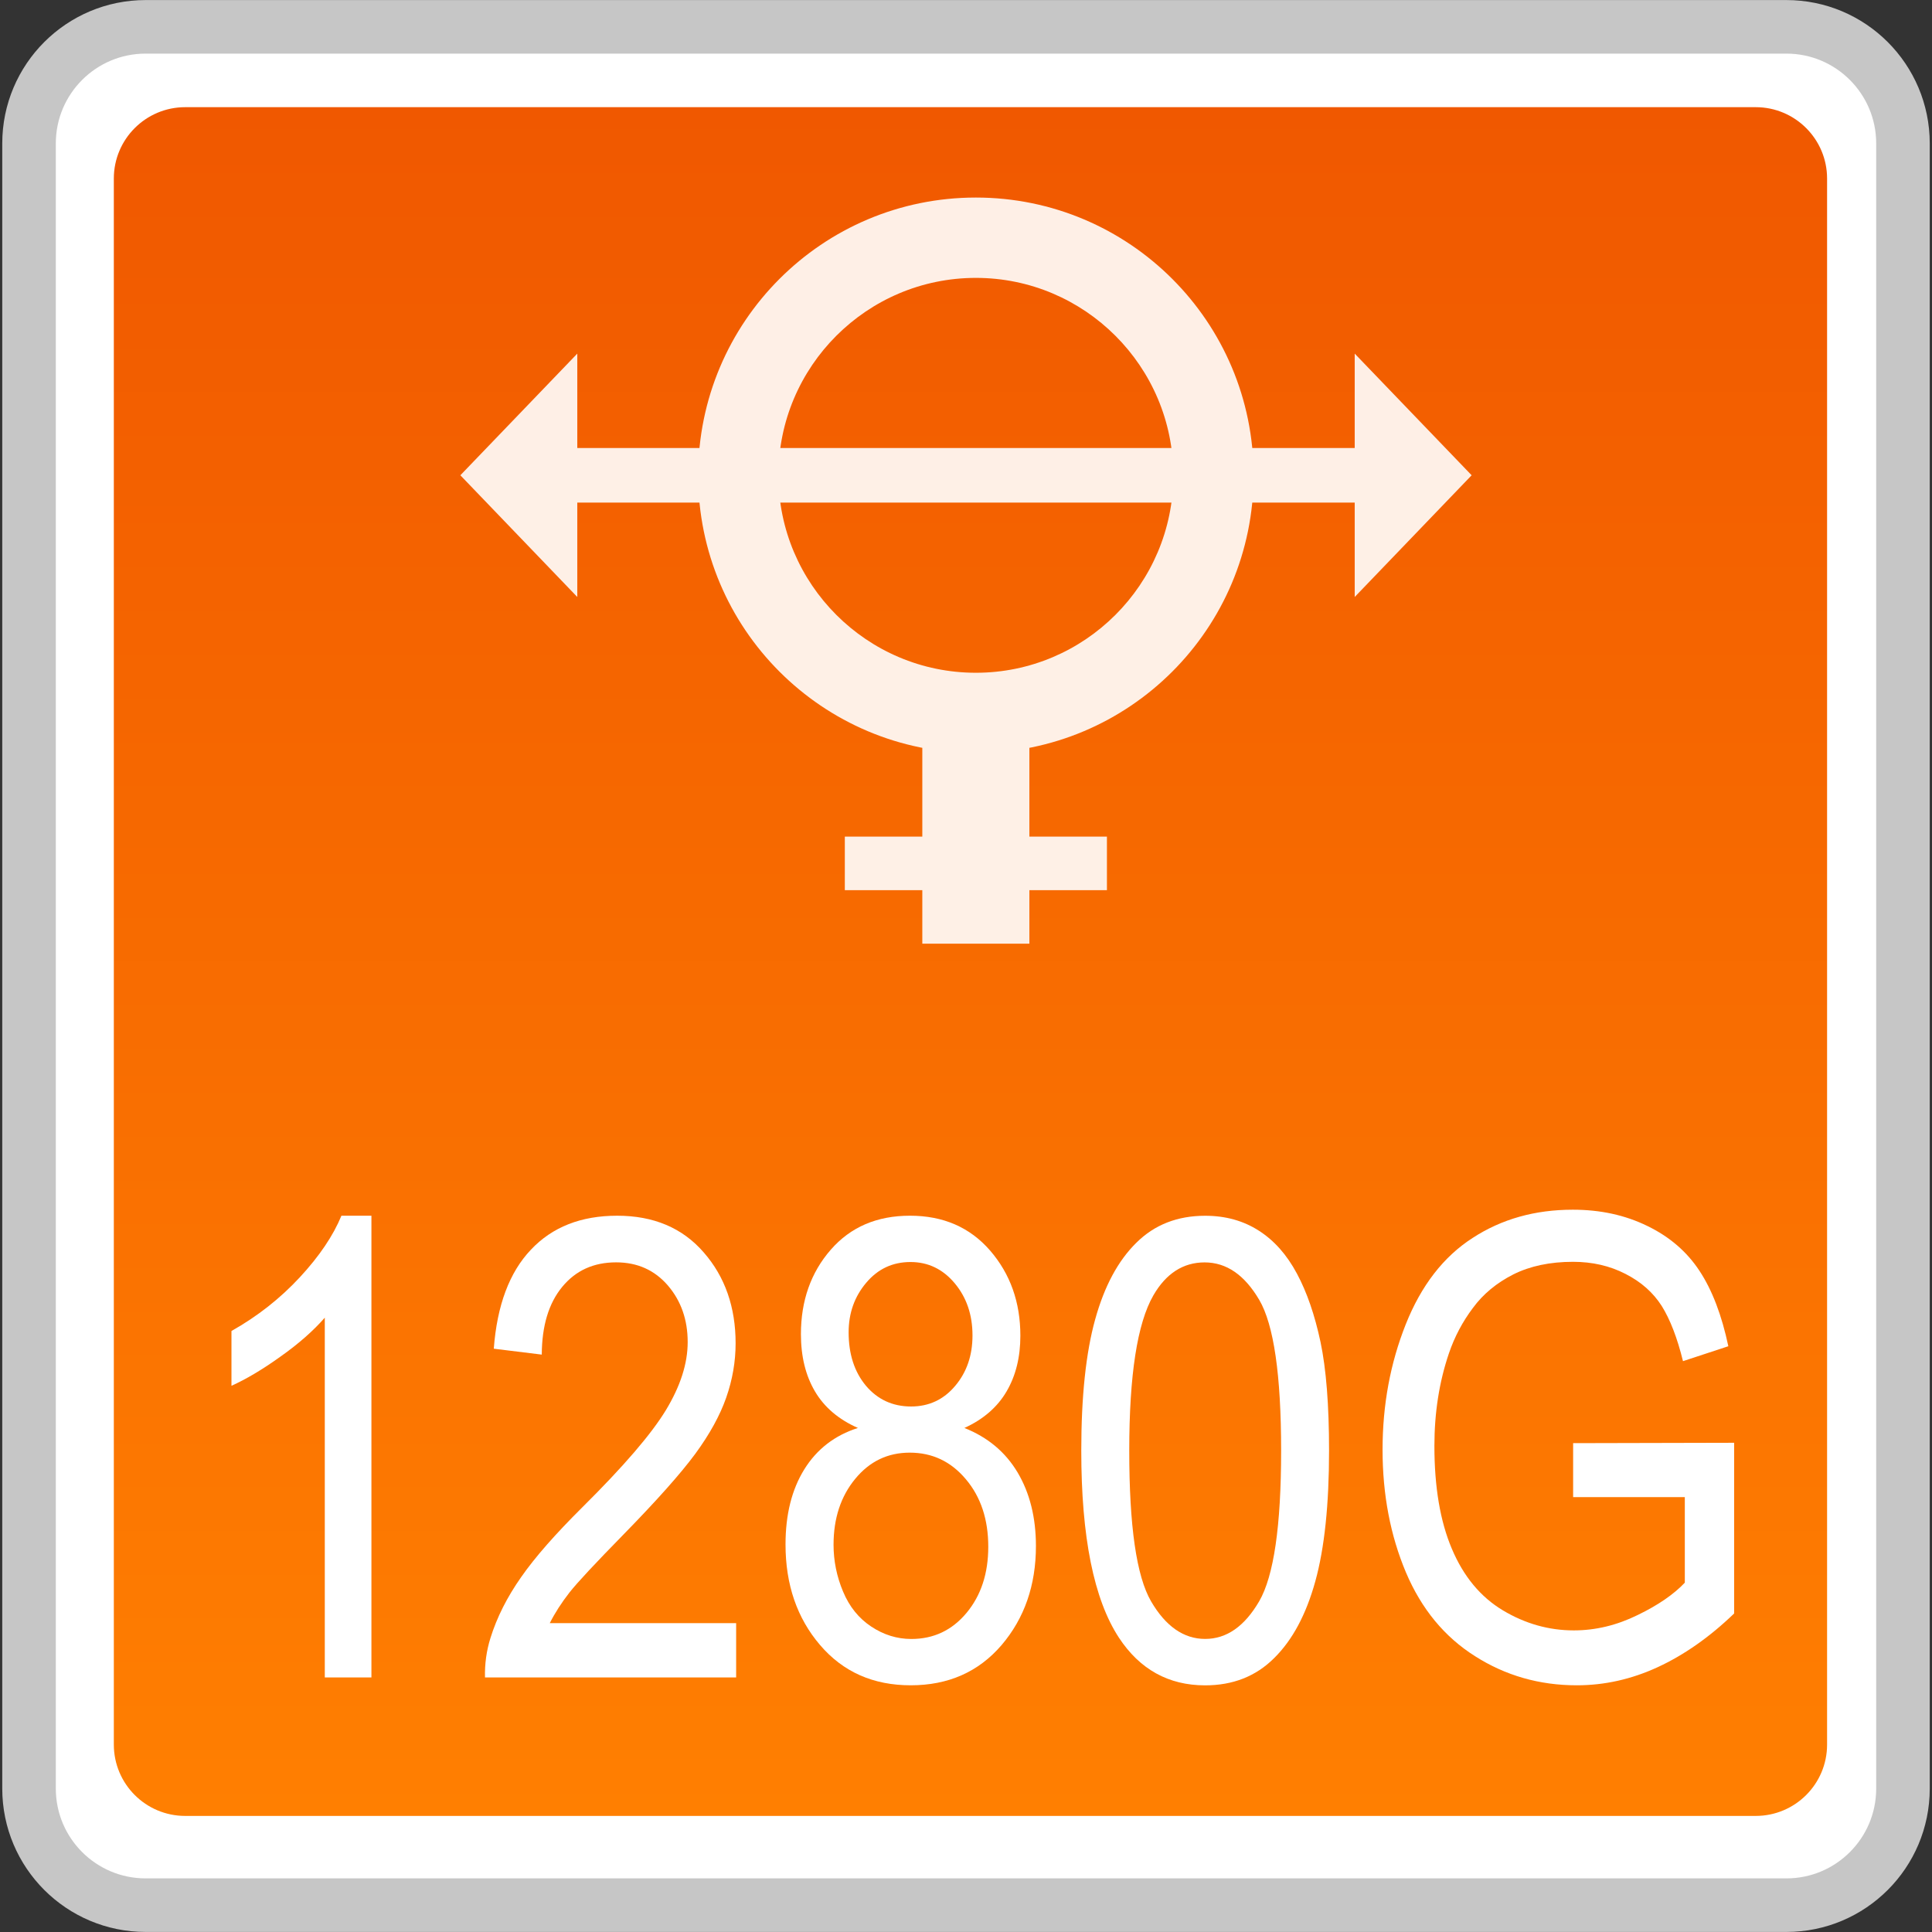 <?xml version="1.0" encoding="utf-8"?>
<!-- Generator: Adobe Illustrator 18.0.0, SVG Export Plug-In . SVG Version: 6.00 Build 0)  -->
<!DOCTYPE svg PUBLIC "-//W3C//DTD SVG 1.1//EN" "http://www.w3.org/Graphics/SVG/1.1/DTD/svg11.dtd">
<svg version="1.1" id="图层_1" xmlns="http://www.w3.org/2000/svg" xmlns:xlink="http://www.w3.org/1999/xlink" x="0px" y="0px"
	 width="36px" height="36px" viewBox="0 0 36 36" enable-background="new 0 0 36 36" xml:space="preserve">
<rect x="0" y="0" width="36" height="36" fill="#333333" stroke="none"/>
<g>
	<path fill="#FFFFFF" stroke="#C6C6C6" stroke-width="0.998" stroke-miterlimit="10" d="M0.541,33.327V2.673
		c0-1.2,0.973-2.173,2.173-2.173h30.572c1.2,0,2.173,0.973,2.173,2.173v30.655c0,1.2-0.973,2.172-2.172,2.172H2.714
		C1.514,35.5,0.541,34.527,0.541,33.327z"/>
	<linearGradient id="SVGID_1_" gradientUnits="userSpaceOnUse" x1="18.083" y1="33.837" x2="18.083" y2="1.996">
		<stop  offset="0" style="stop-color:#FF7F01"/>
		<stop  offset="1" style="stop-color:#F05800"/>
	</linearGradient>
	<path fill="url(#SVGID_1_)" d="M32.715,33.837H3.451c-0.735,0-1.33-0.596-1.33-1.33V3.327c0-0.735,0.596-1.33,1.33-1.33h29.264
		c0.735,0,1.33,0.596,1.33,1.33v29.181C34.045,33.242,33.45,33.837,32.715,33.837z"/>
	<g opacity="0.9">
		<g>
			<polygon fill="#FFFFFF" points="10.757,11.124 8.578,8.856 10.757,6.589 			"/>
			<polygon fill="#FFFFFF" points="25.243,11.124 27.422,8.856 25.243,6.589 			"/>
			<rect x="10.209" y="8.348" fill="#FFFFFF" width="15.713" height="1.017"/>
		</g>
		<path fill="#FFFFFF" d="M18.184,5.178c2.028,0,3.679,1.65,3.679,3.679s-1.65,3.679-3.679,3.679s-3.679-1.65-3.679-3.679
			S16.155,5.178,18.184,5.178 M18.184,3.681c-2.858,0-5.175,2.317-5.175,5.175s2.317,5.175,5.175,5.175s5.175-2.317,5.175-5.175
			S21.042,3.681,18.184,3.681L18.184,3.681z"/>
		<rect x="17.186" y="13.926" fill="#FFFFFF" width="1.995" height="3.658"/>
		<rect x="15.742" y="15.589" fill="#FFFFFF" width="4.884" height="0.998"/>
	</g>
	<g>
		<path fill="#FFFFFF" d="M6.921,31.257H6.052v-6.704c-0.209,0.239-0.483,0.483-0.823,0.723C4.89,25.52,4.584,25.7,4.313,25.822
			v-1.021c0.486-0.273,0.912-0.61,1.276-1.003s0.621-0.776,0.773-1.145h0.559V31.257z"/>
		<path fill="#FFFFFF" d="M13.717,30.246v1.011h-4.68c-0.006-0.254,0.028-0.498,0.101-0.732c0.12-0.386,0.31-0.764,0.573-1.138
			c0.262-0.376,0.642-0.806,1.138-1.299c0.769-0.762,1.289-1.367,1.56-1.814c0.27-0.447,0.405-0.867,0.405-1.267
			c0-0.415-0.123-0.767-0.37-1.055c-0.247-0.286-0.568-0.43-0.963-0.43c-0.419,0-0.753,0.151-1.005,0.457s-0.378,0.725-0.381,1.262
			l-0.894-0.11c0.061-0.808,0.291-1.423,0.69-1.843c0.399-0.425,0.936-0.635,1.609-0.635c0.679,0,1.217,0.227,1.613,0.684
			c0.397,0.454,0.594,1.021,0.594,1.694c0,0.342-0.059,0.679-0.175,1.011s-0.308,0.681-0.576,1.047
			c-0.27,0.366-0.717,0.869-1.34,1.506c-0.521,0.532-0.857,0.891-1.005,1.079c-0.148,0.19-0.271,0.381-0.367,0.571H13.717z"/>
		<path fill="#FFFFFF" d="M15.986,26.608c-0.36-0.159-0.627-0.386-0.802-0.684c-0.173-0.295-0.26-0.649-0.26-1.064
			c0-0.62,0.184-1.147,0.555-1.572c0.37-0.425,0.862-0.635,1.477-0.635c0.619,0,1.116,0.215,1.493,0.649
			c0.376,0.435,0.564,0.964,0.564,1.587c0,0.4-0.085,0.745-0.258,1.04c-0.172,0.293-0.435,0.52-0.785,0.679
			c0.435,0.173,0.765,0.449,0.992,0.83c0.227,0.383,0.341,0.84,0.341,1.37c0,0.732-0.215,1.348-0.642,1.848
			c-0.428,0.498-0.992,0.747-1.691,0.747s-1.262-0.249-1.691-0.752c-0.427-0.5-0.642-1.123-0.642-1.873
			c0-0.559,0.117-1.023,0.35-1.399S15.555,26.745,15.986,26.608z M15.532,28.784c0,0.3,0.059,0.591,0.177,0.872
			c0.117,0.281,0.292,0.498,0.524,0.652s0.481,0.232,0.748,0.232c0.415,0,0.758-0.161,1.029-0.486
			c0.27-0.325,0.405-0.735,0.405-1.233c0-0.508-0.139-0.928-0.417-1.257c-0.278-0.332-0.627-0.496-1.046-0.496
			c-0.409,0-0.747,0.161-1.016,0.488C15.666,27.883,15.532,28.293,15.532,28.784z M15.813,24.826c0,0.405,0.107,0.737,0.323,0.996
			c0.215,0.254,0.496,0.386,0.84,0.386c0.334,0,0.609-0.129,0.824-0.386c0.214-0.254,0.321-0.566,0.321-0.938
			c0-0.386-0.111-0.708-0.331-0.972c-0.221-0.264-0.496-0.396-0.824-0.396c-0.332,0-0.607,0.127-0.825,0.386
			C15.921,24.162,15.813,24.47,15.813,24.826z"/>
		<path fill="#FFFFFF" d="M20.148,27.031c0-1.013,0.087-1.829,0.259-2.446c0.171-0.618,0.427-1.094,0.767-1.428
			c0.339-0.337,0.767-0.503,1.282-0.503c0.381,0,0.713,0.093,1.001,0.278c0.286,0.183,0.522,0.449,0.71,0.801
			c0.186,0.347,0.332,0.771,0.439,1.274c0.105,0.498,0.159,1.174,0.159,2.024c0,1.003-0.085,1.816-0.256,2.434
			s-0.425,1.094-0.767,1.431c-0.339,0.339-0.767,0.508-1.287,0.508c-0.681,0-1.218-0.298-1.606-0.889
			C20.382,29.802,20.148,28.64,20.148,27.031z M21.042,27.031c0,1.406,0.134,2.341,0.408,2.81c0.271,0.464,0.608,0.698,1.006,0.698
			c0.4,0,0.735-0.234,1.008-0.703c0.271-0.469,0.408-1.401,0.408-2.805c0-1.411-0.137-2.349-0.408-2.81
			c-0.273-0.464-0.61-0.698-1.018-0.698c-0.398,0-0.718,0.205-0.955,0.615C21.191,24.66,21.042,25.622,21.042,27.031z"/>
		<path fill="#FFFFFF" d="M29.313,27.897v-1.006l3-0.007v3.181c-0.461,0.444-0.938,0.776-1.426,1.001s-0.991,0.337-1.506,0.337
			c-0.696,0-1.328-0.181-1.895-0.542c-0.569-0.359-0.999-0.879-1.289-1.563c-0.288-0.684-0.435-1.445-0.435-2.285
			c0-0.835,0.144-1.611,0.432-2.336c0.288-0.723,0.703-1.26,1.245-1.609c0.54-0.352,1.162-0.527,1.868-0.527
			c0.513,0,0.974,0.1,1.389,0.303c0.413,0.2,0.737,0.479,0.972,0.837c0.237,0.359,0.415,0.828,0.537,1.404l-0.845,0.278
			c-0.107-0.435-0.239-0.776-0.396-1.028c-0.159-0.249-0.383-0.449-0.676-0.598c-0.293-0.151-0.618-0.225-0.977-0.225
			c-0.427,0-0.798,0.078-1.111,0.234c-0.313,0.159-0.564,0.366-0.754,0.625c-0.193,0.256-0.342,0.537-0.447,0.845
			c-0.181,0.532-0.271,1.106-0.271,1.726c0,0.764,0.107,1.404,0.325,1.917c0.217,0.515,0.535,0.898,0.95,1.147
			s0.857,0.374,1.323,0.374c0.405,0,0.801-0.095,1.189-0.286c0.386-0.186,0.679-0.391,0.879-0.603v-1.594H29.313z"/>
	</g>
</g>
</svg>
